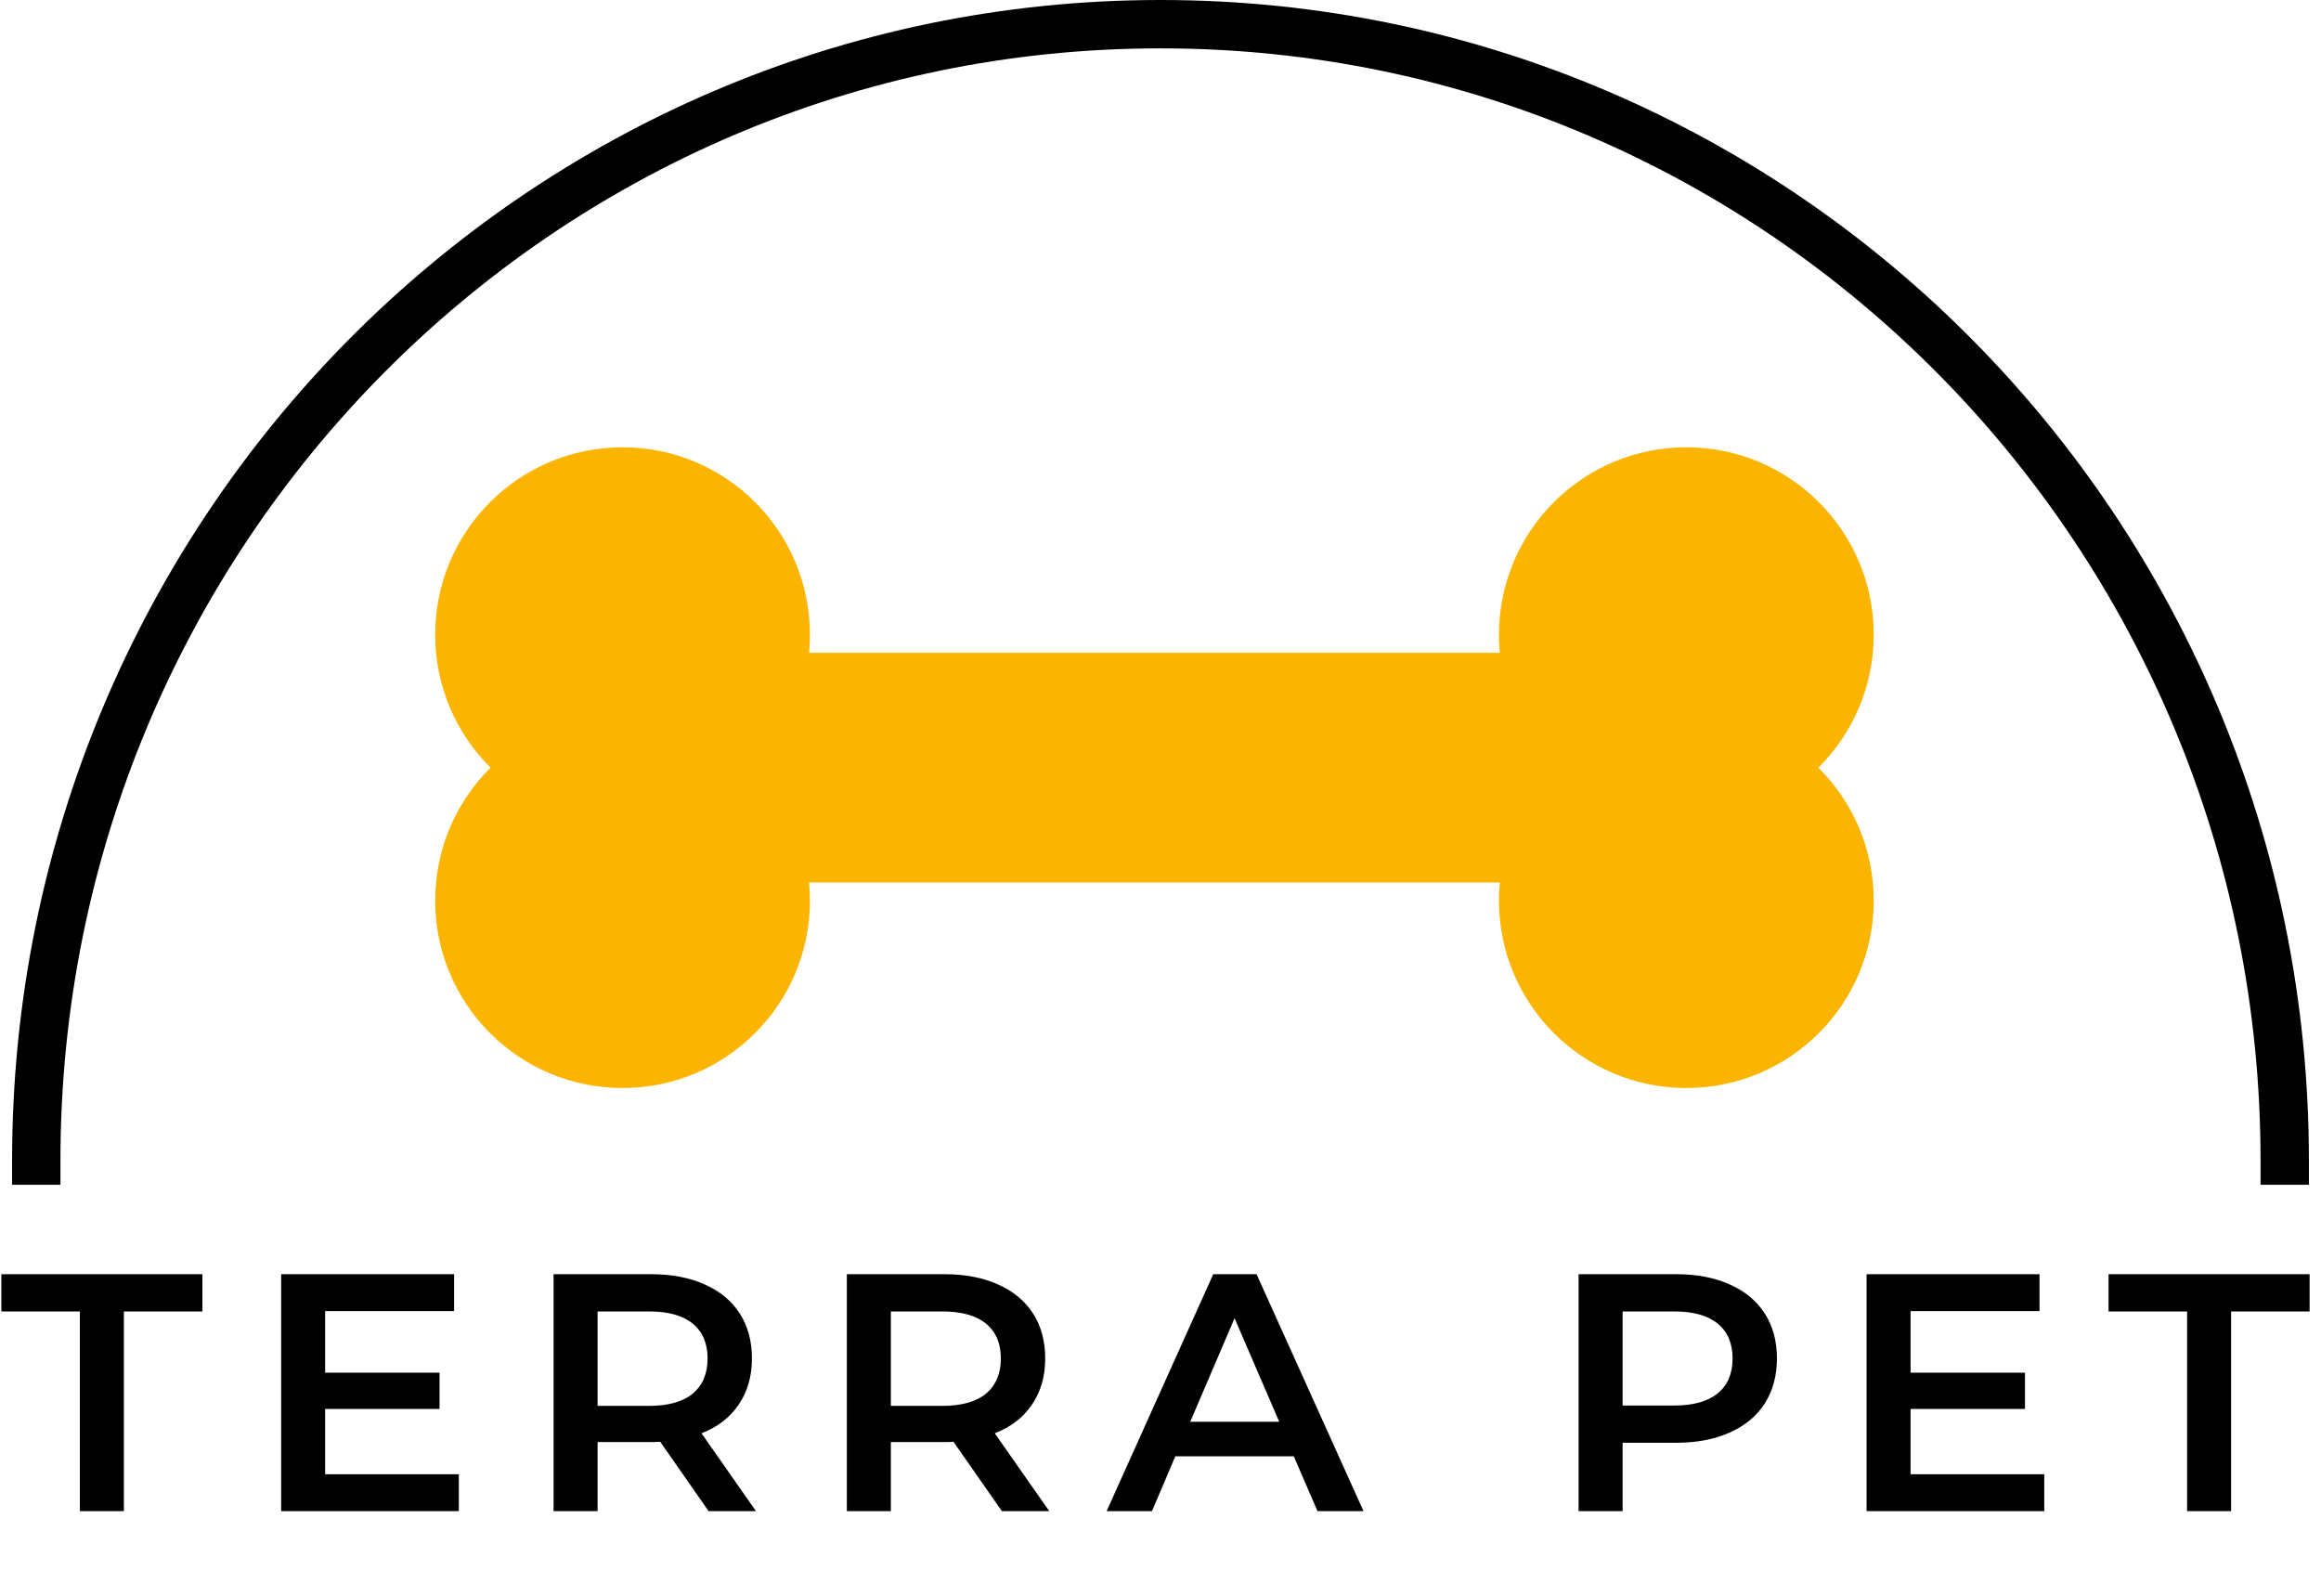 <svg width="192" height="132" viewBox="0 0 192 132" fill="none" xmlns="http://www.w3.org/2000/svg">
<path fill-rule="evenodd" clip-rule="evenodd" d="M66.928 54C66.976 53.506 67 53.006 67 52.5C67 43.94 60.06 37 51.5 37C42.94 37 36 43.94 36 52.5C36 56.8 37.751 60.692 40.58 63.5C37.751 66.308 36 70.2 36 74.5C36 83.06 42.94 90 51.5 90C60.06 90 67 83.06 67 74.5C67 73.994 66.976 73.494 66.928 73H124.072C124.024 73.494 124 73.994 124 74.5C124 83.06 130.94 90 139.5 90C148.06 90 155 83.06 155 74.5C155 70.2 153.249 66.308 150.42 63.5C153.249 60.692 155 56.8 155 52.5C155 43.94 148.06 37 139.5 37C130.94 37 124 43.94 124 52.5C124 53.006 124.024 53.506 124.072 54H66.928Z" fill="#FBB500"/>
<path d="M6.608 108.48H0.112V105.4H16.744V108.48H10.248V125H6.608V108.48ZM37.956 121.948V125H23.256V105.4H37.564V108.452H26.896V113.548H36.36V116.544H26.896V121.948H37.956ZM58.618 125L54.614 119.26C54.446 119.279 54.194 119.288 53.858 119.288H49.434V125H45.794V105.4H53.858C55.556 105.4 57.031 105.68 58.282 106.24C59.551 106.8 60.522 107.603 61.194 108.648C61.866 109.693 62.202 110.935 62.202 112.372C62.202 113.847 61.838 115.116 61.11 116.18C60.4 117.244 59.374 118.037 58.03 118.56L62.538 125H58.618ZM58.534 112.372C58.534 111.121 58.123 110.16 57.302 109.488C56.48 108.816 55.276 108.48 53.69 108.48H49.434V116.292H53.69C55.276 116.292 56.48 115.956 57.302 115.284C58.123 114.593 58.534 113.623 58.534 112.372ZM82.878 125L78.874 119.26C78.706 119.279 78.454 119.288 78.118 119.288H73.694V125H70.054V105.4H78.118C79.817 105.4 81.291 105.68 82.542 106.24C83.811 106.8 84.782 107.603 85.454 108.648C86.126 109.693 86.462 110.935 86.462 112.372C86.462 113.847 86.098 115.116 85.37 116.18C84.661 117.244 83.634 118.037 82.29 118.56L86.798 125H82.878ZM82.794 112.372C82.794 111.121 82.383 110.16 81.562 109.488C80.741 108.816 79.537 108.48 77.95 108.48H73.694V116.292H77.95C79.537 116.292 80.741 115.956 81.562 115.284C82.383 114.593 82.794 113.623 82.794 112.372ZM107.027 120.464H97.227L95.294 125H91.543L100.363 105.4H103.947L112.795 125H108.987L107.027 120.464ZM105.823 117.608L102.127 109.04L98.459 117.608H105.823ZM138.649 105.4C140.348 105.4 141.823 105.68 143.073 106.24C144.343 106.8 145.313 107.603 145.985 108.648C146.657 109.693 146.993 110.935 146.993 112.372C146.993 113.791 146.657 115.032 145.985 116.096C145.313 117.141 144.343 117.944 143.073 118.504C141.823 119.064 140.348 119.344 138.649 119.344H134.225V125H130.585V105.4H138.649ZM138.481 116.264C140.068 116.264 141.272 115.928 142.093 115.256C142.915 114.584 143.325 113.623 143.325 112.372C143.325 111.121 142.915 110.16 142.093 109.488C141.272 108.816 140.068 108.48 138.481 108.48H134.225V116.264H138.481ZM169.108 121.948V125H154.408V105.4H168.716V108.452H158.048V113.548H167.512V116.544H158.048V121.948H169.108ZM180.922 108.48H174.426V105.4H191.058V108.48H184.562V125H180.922V108.48Z" fill="black"/>
<path d="M189 96C189 44.085 147.362 2 96 2C44.638 2 3 44.085 3 96" stroke="black" stroke-width="4" stroke-linecap="square"/>
</svg>
